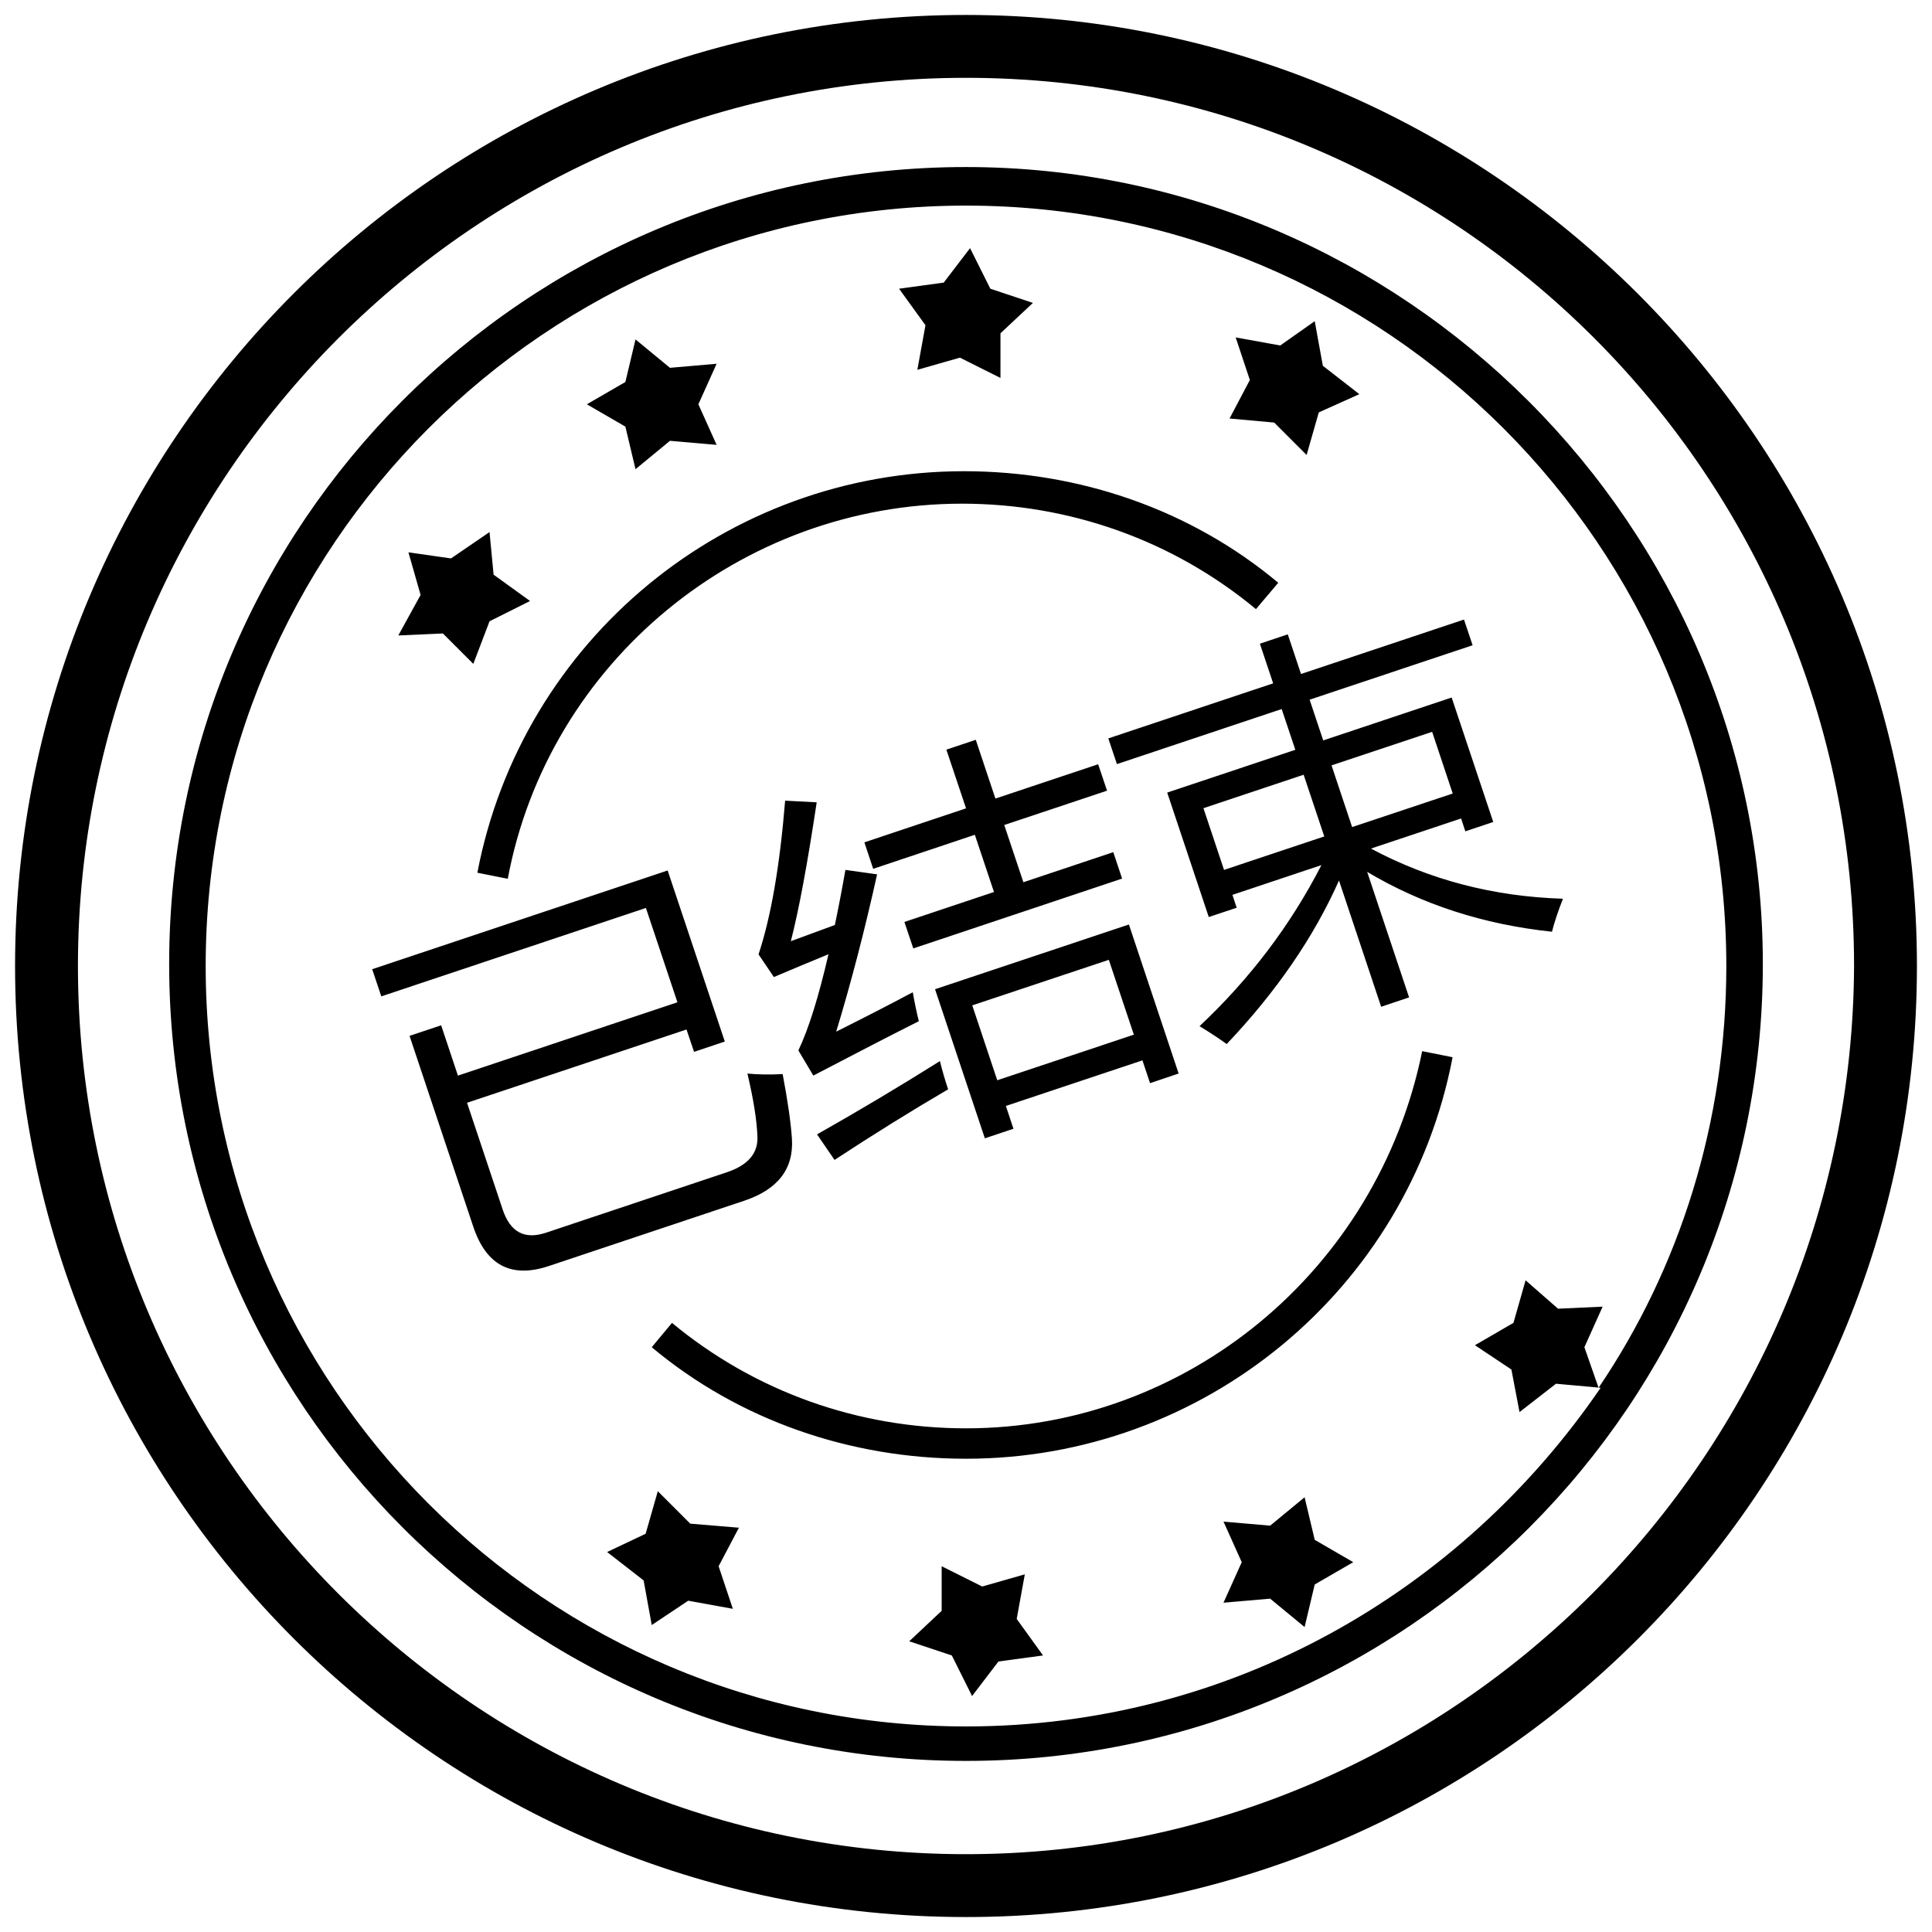 ﻿<?xml version="1.0" encoding="utf-8"?>
<svg version="1.1" xmlns:xlink="http://www.w3.org/1999/xlink" width="50px" height="50px" xmlns="http://www.w3.org/2000/svg">
  <g transform="matrix(1 0 0 1 -310 -633 )">
    <path d="M 31.821 10.831  L 32.976 10.936  L 33.815 11.775  L 34.13 10.673  L 35.18 10.201  L 34.235 9.466  L 34.025 8.312  L 33.133 8.941  L 31.979 8.732  L 32.346 9.834  L 31.821 10.831  Z M 41.004 34.866  L 41.476 33.816  L 40.322 33.869  L 39.482 33.134  L 39.168 34.236  L 38.171 34.814  L 39.115 35.443  L 39.325 36.545  L 40.269 35.811  L 41.369 35.91  L 41.004 34.866  Z M 23.951 8.417  L 23.741 9.571  L 24.843 9.256  L 25.892 9.781  L 25.892 8.626  L 26.732 7.839  L 25.63 7.472  L 25.105 6.422  L 24.423 7.314  L 23.268 7.472  L 23.951 8.417  Z M 41.37 35.91  L 41.371 35.916  L 41.374 35.911  L 41.37 35.91  Z M 32.504 15.764  L 33.081 15.082  C 30.824 13.192  27.938 12.195  24.948 12.195  C 18.808 12.195  13.509 16.551  12.354 22.586  L 13.141 22.743  C 14.191 17.128  19.176 13.035  24.895 13.035  C 27.676 13.035  30.352 13.98  32.504 15.764  Z M 16.185 11.041  L 16.447 12.143  L 17.339 11.408  L 18.546 11.513  L 18.074 10.463  L 18.546 9.414  L 17.339 9.519  L 16.447 8.784  L 16.185 9.886  L 15.188 10.463  L 16.185 11.041  Z M 10.308 16.446  L 11.462 16.394  L 12.249 17.181  L 12.669 16.079  L 13.718 15.554  L 12.774 14.872  L 12.669 13.77  L 11.672 14.452  L 10.57 14.294  L 10.885 15.397  L 10.308 16.446  Z M 19.123 39.537  L 17.864 39.432  L 17.024 38.592  L 16.709 39.694  L 15.712 40.166  L 16.657 40.901  L 16.867 42.056  L 17.811 41.426  L 18.966 41.636  L 18.598 40.534  L 19.123 39.537  Z M 26.312 41.898  L 26.522 40.744  L 25.42 41.059  L 24.37 40.534  L 24.37 41.688  L 23.531 42.476  L 24.633 42.843  L 25.157 43.893  L 25.839 43  L 26.994 42.843  L 26.312 41.898  Z M 36.806 27.204  C 35.652 32.872  30.72 36.965  25 36.965  C 22.219 36.965  19.543 36.02  17.391 34.236  L 16.867 34.866  C 19.123 36.755  22.009 37.752  25 37.752  C 31.139 37.752  36.439 33.397  37.593 27.361  L 36.806 27.204  Z M 34.025 39.851  L 33.763 38.749  L 32.871 39.484  L 31.664 39.379  L 32.136 40.429  L 31.664 41.478  L 32.871 41.373  L 33.763 42.108  L 34.025 41.006  L 35.022 40.429  L 34.025 39.851  Z M 49.61 25  C 49.61 11.408  38.538 0.387  25 0.387  C 11.41 0.387  0.39 11.408  0.39 25  C 0.39 38.592  11.41 49.613  25 49.613  C 38.59 49.613  49.61 38.592  49.61 25  Z M 47.983 25  C 47.931 37.647  37.646 47.986  25 47.986  C 12.354 47.986  2.017 37.7  2.017 25  C 2.017 12.353  12.302 2.014  25 2.014  C 37.698 2.014  47.983 12.3  47.983 25  Z M 45.622 24.948  C 45.622 13.612  36.334 4.323  25 4.323  C 13.613 4.323  4.378 13.56  4.378 24.948  C 4.378 36.335  13.613 45.572  25 45.572  C 36.387 45.572  45.622 36.335  45.622 24.948  Z M 41.424 35.916  C 37.803 41.216  31.821 44.68  25 44.68  C 14.138 44.68  5.323 35.863  5.323 25  C 5.323 14.137  14.138 5.321  25 5.321  C 35.862 5.321  44.677 14.137  44.677 25  C 44.677 29.039  43.471 32.815  41.374 35.911  L 41.424 35.916  Z M 19.258 31.076  C 20.133 30.784  20.545 30.248  20.495 29.468  C 20.466 29.042  20.385 28.485  20.255 27.797  C 19.929 27.815  19.624 27.81  19.343 27.784  C 19.501 28.451  19.587 28.995  19.602 29.418  C 19.62 29.85  19.356 30.156  18.812 30.338  L 14.129 31.903  C 13.576 32.087  13.205 31.887  13.01 31.305  L 12.087 28.54  L 17.767 26.643  L 17.962 27.222  L 18.758 26.955  L 17.279 22.528  L 9.632 25.083  L 9.868 25.786  L 16.716 23.498  L 17.532 25.939  L 11.851 27.837  L 11.417 26.535  L 10.599 26.808  L 12.249 31.748  C 12.584 32.749  13.236 33.089  14.206 32.764  L 19.258 31.076  Z M 28.65 20.463  L 28.42 19.779  L 25.761 20.667  L 25.253 19.146  L 24.492 19.401  L 25.001 20.92  L 22.37 21.8  L 22.598 22.485  L 25.229 21.604  L 25.724 23.085  L 23.406 23.86  L 23.636 24.545  L 29.04 22.738  L 28.812 22.054  L 26.485 22.832  L 25.99 21.351  L 28.65 20.463  Z M 21.598 30.019  C 22.603 29.359  23.583 28.75  24.537 28.192  C 24.457 27.951  24.386 27.708  24.325 27.461  C 23.28 28.118  22.219 28.75  21.145 29.358  L 21.598 30.019  Z M 20.662 27.185  L 21.049 27.836  C 22.199 27.235  23.109 26.765  23.779 26.429  C 23.718 26.181  23.666 25.931  23.623 25.679  C 23.104 25.957  22.443 26.297  21.641 26.699  C 22.026 25.431  22.379 24.075  22.699 22.628  L 21.879 22.513  C 21.796 22.99  21.705 23.465  21.606 23.939  C 21.212 24.085  20.831 24.226  20.467 24.358  C 20.679 23.533  20.9 22.335  21.136 20.764  L 20.319 20.721  C 20.183 22.399  19.954 23.725  19.631 24.699  L 20.028 25.286  C 20.449 25.105  20.921 24.91  21.441 24.696  C 21.186 25.799  20.927 26.629  20.662 27.185  Z M 29.566 27.442  L 29.763 28.032  L 30.503 27.783  L 29.216 23.926  L 24.199 25.601  L 25.488 29.46  L 26.228 29.212  L 26.032 28.622  L 29.566 27.442  Z M 29.344 26.777  L 25.809 27.957  L 25.162 26.019  L 28.696 24.84  L 29.344 26.777  Z M 33.67 17.443  L 33.328 16.417  L 32.606 16.659  L 32.949 17.685  L 28.683 19.11  L 28.906 19.775  L 33.17 18.35  L 33.523 19.405  L 30.207 20.512  L 31.283 23.733  L 32.005 23.492  L 31.895 23.159  L 34.198 22.389  C 33.405 23.935  32.355 25.325  31.044 26.557  C 31.327 26.731  31.561 26.885  31.747 27.02  C 33.036 25.66  34.004 24.249  34.653 22.787  L 35.744 26.055  L 36.467 25.813  L 35.382 22.564  C 36.796 23.407  38.391 23.925  40.165 24.113  C 40.225 23.873  40.32 23.589  40.449 23.259  C 38.65 23.203  36.993 22.77  35.48 21.961  L 37.813 21.182  L 37.923 21.515  L 38.645 21.273  L 37.569 18.052  L 34.245 19.162  L 33.893 18.108  L 38.111 16.699  L 37.888 16.034  L 33.67 17.443  Z M 34.46 19.808  L 37.064 18.94  L 37.596 20.536  L 34.993 21.405  L 34.46 19.808  Z M 33.738 20.05  L 34.272 21.647  L 31.678 22.513  L 31.145 20.916  L 33.738 20.05  Z " fill-rule="nonzero" fill="#000000" stroke="none" transform="matrix(1 0 0 1 310 633 )" />
  </g>
</svg>